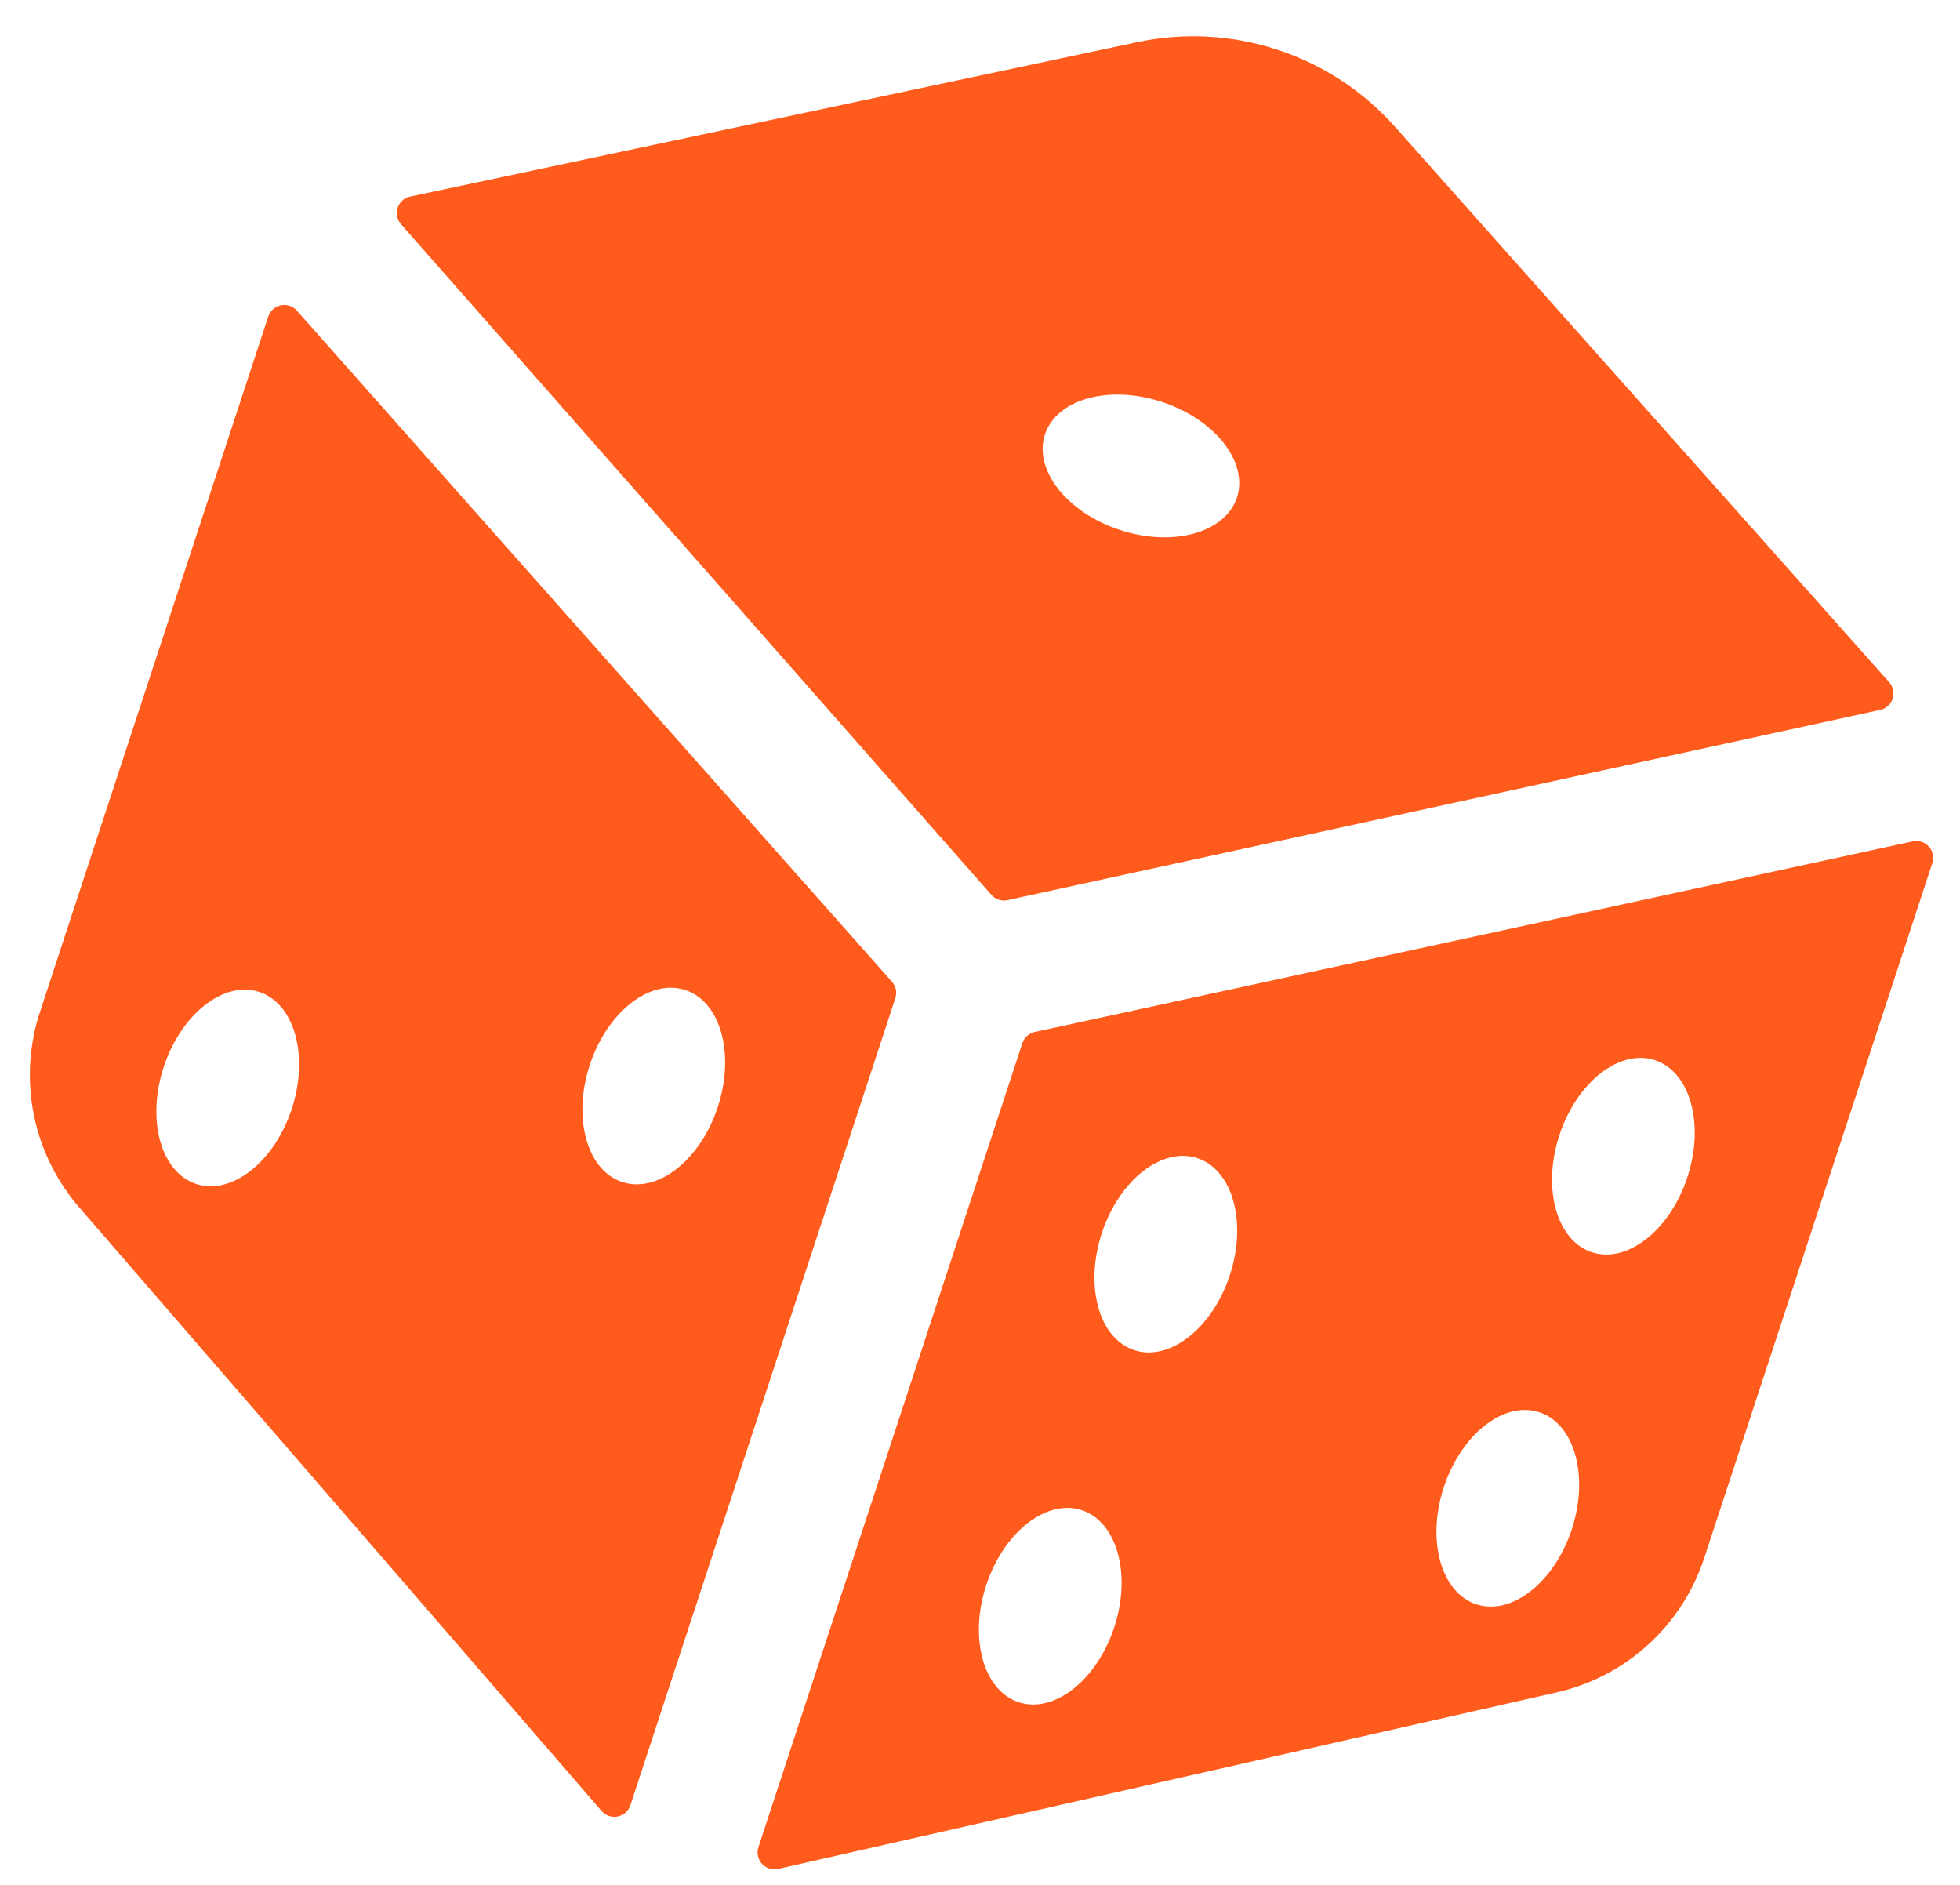 <svg width="52" height="50" viewBox="0 0 52 50" fill="none" xmlns="http://www.w3.org/2000/svg">
<path d="M50.122 18.098L37.006 3.358C36.167 2.416 35.093 1.713 33.894 1.32C32.695 0.926 31.414 0.856 30.179 1.117L10.88 5.215C10.804 5.231 10.733 5.267 10.675 5.319C10.617 5.372 10.574 5.438 10.55 5.512C10.526 5.586 10.521 5.665 10.537 5.741C10.553 5.818 10.588 5.888 10.639 5.947L26.3 23.736C26.352 23.796 26.42 23.841 26.496 23.866C26.572 23.891 26.653 23.895 26.731 23.878L49.884 18.831C49.96 18.815 50.03 18.778 50.088 18.726C50.146 18.674 50.189 18.607 50.213 18.533C50.237 18.459 50.241 18.38 50.225 18.304C50.209 18.227 50.174 18.157 50.122 18.098ZM29.712 14.058C28.306 13.597 27.415 12.462 27.723 11.524C28.031 10.586 29.421 10.2 30.827 10.662C32.234 11.124 33.125 12.258 32.817 13.196C32.509 14.134 31.119 14.52 29.712 14.058ZM23.662 26.04L7.874 8.238C7.822 8.18 7.755 8.136 7.681 8.112C7.606 8.087 7.527 8.083 7.45 8.099C7.373 8.115 7.302 8.151 7.244 8.203C7.185 8.255 7.142 8.322 7.117 8.396L1.057 26.854C0.767 27.744 0.714 28.694 0.905 29.611C1.096 30.527 1.524 31.378 2.145 32.078L15.967 48.047C16.019 48.105 16.086 48.149 16.16 48.173C16.235 48.198 16.315 48.202 16.391 48.186C16.468 48.17 16.539 48.134 16.598 48.082C16.656 48.03 16.7 47.963 16.724 47.889L23.754 26.477C23.778 26.402 23.783 26.323 23.767 26.246C23.751 26.17 23.715 26.099 23.662 26.04ZM5.206 31.407C4.267 31.099 3.882 29.709 4.344 28.302C4.806 26.896 5.94 26.005 6.878 26.313C7.816 26.621 8.202 28.011 7.74 29.417C7.278 30.824 6.144 31.715 5.206 31.407ZM16.509 31.356C15.571 31.048 15.185 29.657 15.647 28.251C16.109 26.845 17.243 25.954 18.181 26.262C19.12 26.57 19.505 27.96 19.043 29.366C18.582 30.773 17.447 31.664 16.509 31.356ZM50.749 22.318L27.457 27.374C27.38 27.39 27.309 27.426 27.251 27.478C27.193 27.53 27.149 27.596 27.124 27.671L20.121 49.001C20.097 49.076 20.093 49.156 20.109 49.232C20.125 49.309 20.161 49.38 20.213 49.438C20.265 49.497 20.332 49.54 20.407 49.565C20.481 49.589 20.561 49.594 20.637 49.578L41.234 44.909C42.149 44.714 42.998 44.282 43.694 43.658C44.391 43.033 44.913 42.237 45.207 41.349L51.265 22.898C51.29 22.823 51.294 22.743 51.279 22.666C51.263 22.589 51.227 22.517 51.175 22.459C51.123 22.4 51.056 22.356 50.981 22.331C50.906 22.306 50.826 22.302 50.749 22.318ZM27.027 45.155C26.089 44.847 25.704 43.457 26.165 42.051C26.627 40.644 27.762 39.753 28.7 40.061C29.638 40.369 30.023 41.759 29.562 43.166C29.1 44.572 27.965 45.463 27.027 45.155ZM30.093 35.816C29.155 35.508 28.77 34.117 29.232 32.711C29.693 31.305 30.828 30.414 31.766 30.722C32.704 31.03 33.09 32.42 32.628 33.826C32.166 35.232 31.032 36.124 30.093 35.816ZM39.167 42.557C38.229 42.249 37.843 40.858 38.305 39.452C38.767 38.046 39.901 37.155 40.839 37.463C41.778 37.771 42.163 39.161 41.701 40.567C41.239 41.974 40.105 42.865 39.167 42.557ZM42.233 33.218C41.295 32.91 40.91 31.519 41.371 30.113C41.833 28.707 42.967 27.815 43.906 28.123C44.844 28.431 45.229 29.822 44.767 31.228C44.306 32.634 43.171 33.526 42.233 33.218Z" fill="#FF5B1C"/>
</svg>

